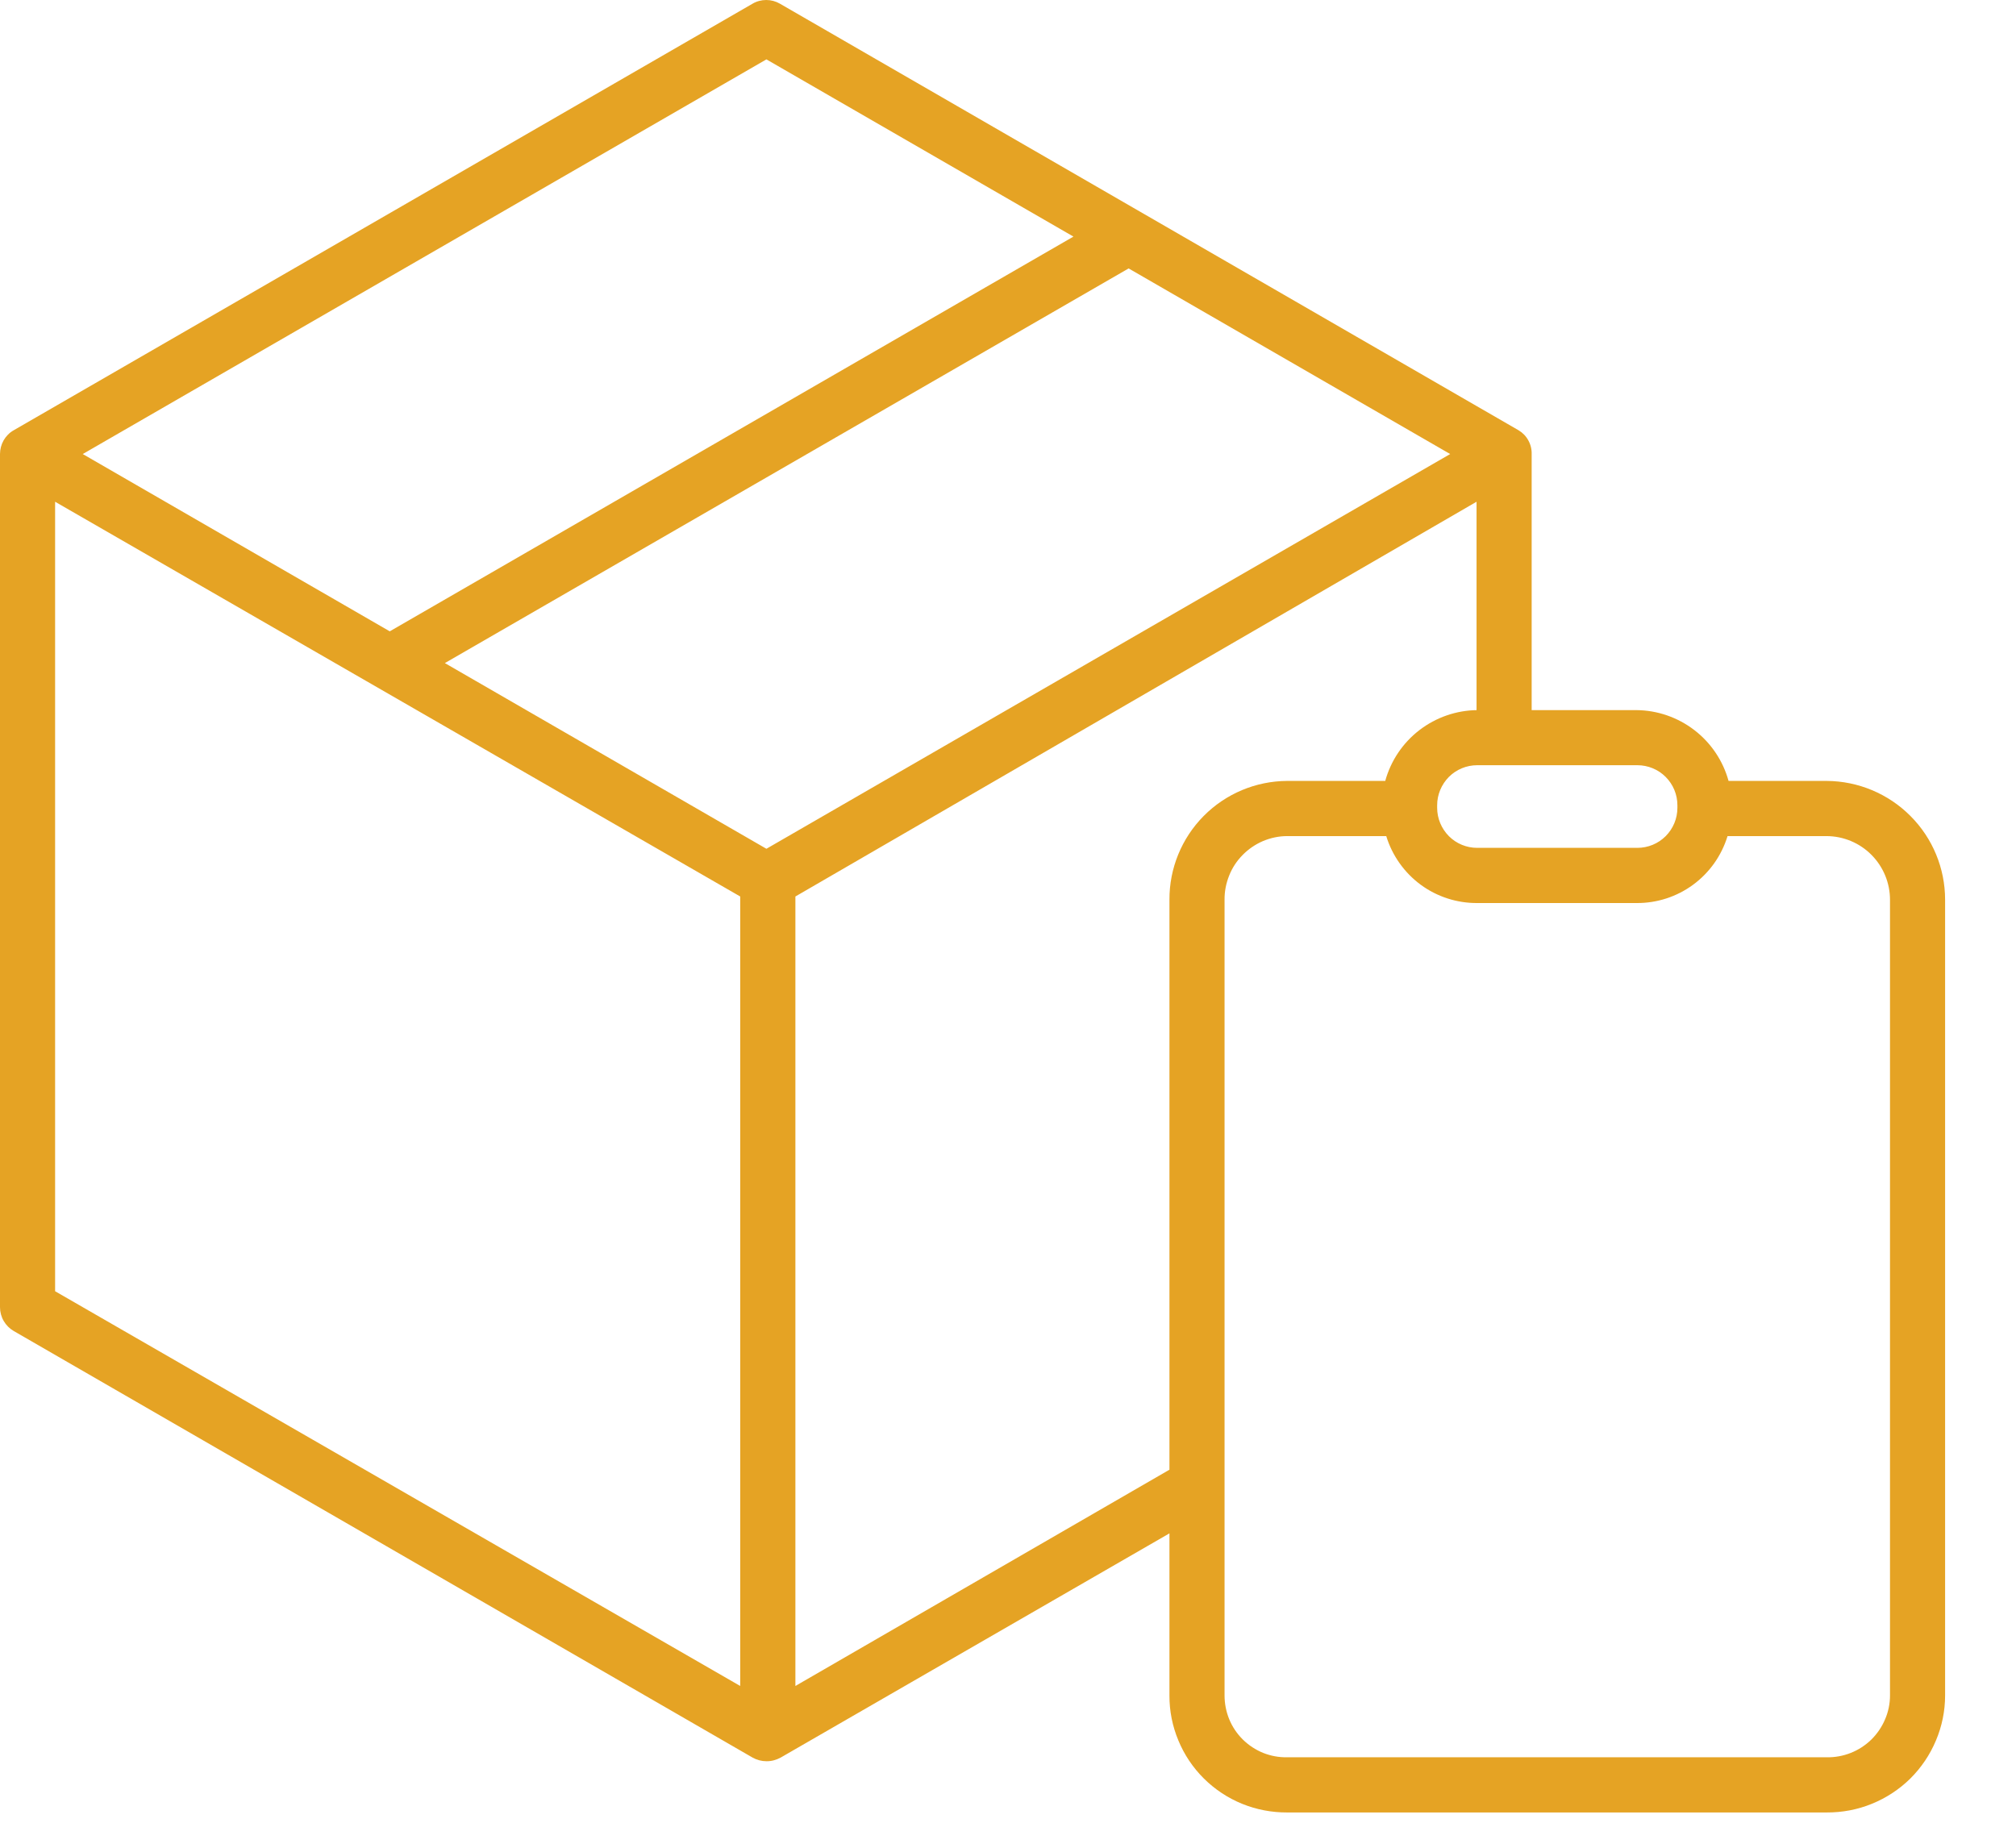 <svg width="24" height="22" viewBox="0 0 24 22" fill="none" xmlns="http://www.w3.org/2000/svg">
<path d="M21.746 9.298H20.578C20.512 9.058 20.369 8.845 20.171 8.693C19.973 8.541 19.731 8.457 19.481 8.455H18.234V5.407C18.236 5.35 18.222 5.293 18.194 5.243C18.167 5.193 18.127 5.152 18.078 5.123L9.285 0.044C9.235 0.015 9.179 0 9.122 0C9.064 0 9.008 0.015 8.959 0.044L0.163 5.123C0.113 5.151 0.072 5.193 0.043 5.243C0.015 5.293 -0 5.349 1.67458e-06 5.407V15.564C3.13776e-06 15.621 0.015 15.678 0.044 15.728C0.073 15.778 0.114 15.819 0.164 15.848L8.96 20.927C9.01 20.955 9.067 20.97 9.124 20.97C9.183 20.971 9.242 20.955 9.293 20.927L13.922 18.257V20.187C13.921 20.37 13.957 20.552 14.028 20.722C14.098 20.892 14.201 21.046 14.332 21.176C14.462 21.305 14.617 21.408 14.787 21.477C14.957 21.546 15.139 21.581 15.323 21.58H21.746C21.93 21.581 22.113 21.547 22.284 21.477C22.454 21.408 22.61 21.306 22.741 21.177C22.872 21.047 22.976 20.893 23.047 20.723C23.119 20.553 23.156 20.371 23.156 20.187V10.713C23.156 10.339 23.008 9.98 22.743 9.715C22.479 9.45 22.12 9.3 21.746 9.298ZM19.492 9.111C19.619 9.111 19.74 9.161 19.829 9.25C19.919 9.34 19.969 9.461 19.969 9.587V9.619C19.969 9.745 19.919 9.866 19.829 9.956C19.74 10.045 19.619 10.095 19.492 10.095H17.586C17.459 10.095 17.338 10.045 17.249 9.956C17.16 9.866 17.109 9.745 17.109 9.619V9.587C17.109 9.461 17.16 9.34 17.249 9.25C17.338 9.161 17.459 9.111 17.586 9.111H19.492ZM9.124 0.707L12.779 2.817L4.64 7.517L0.985 5.406L9.124 0.707ZM8.812 20.074L0.656 15.374V5.974L8.812 10.674V20.074ZM9.124 10.106L5.296 7.895L13.436 3.196L17.264 5.406L9.124 10.106ZM13.922 10.713V17.499L9.469 20.074V10.674L17.578 5.974V8.455H17.588C17.338 8.457 17.096 8.541 16.898 8.693C16.7 8.845 16.557 9.058 16.491 9.298H15.323C14.95 9.3 14.592 9.45 14.329 9.716C14.067 9.981 13.92 10.34 13.922 10.713ZM22.5 20.187C22.5 20.285 22.48 20.382 22.441 20.472C22.403 20.562 22.347 20.644 22.277 20.713C22.207 20.781 22.124 20.835 22.033 20.871C21.942 20.907 21.844 20.925 21.746 20.923H15.323C15.225 20.925 15.129 20.907 15.038 20.871C14.947 20.834 14.865 20.78 14.796 20.712C14.726 20.643 14.671 20.561 14.634 20.471C14.597 20.381 14.578 20.284 14.578 20.187V10.713C14.577 10.614 14.596 10.517 14.633 10.425C14.669 10.333 14.724 10.25 14.793 10.18C14.863 10.109 14.945 10.053 15.036 10.014C15.127 9.976 15.224 9.955 15.323 9.955H16.503C16.574 10.187 16.718 10.39 16.913 10.534C17.109 10.678 17.346 10.754 17.588 10.752H19.481C19.724 10.754 19.96 10.678 20.156 10.534C20.352 10.39 20.495 10.187 20.566 9.955H21.746C21.946 9.956 22.138 10.036 22.279 10.178C22.421 10.321 22.5 10.513 22.5 10.713V20.187Z" fill="#E5A324"/>
</svg>
